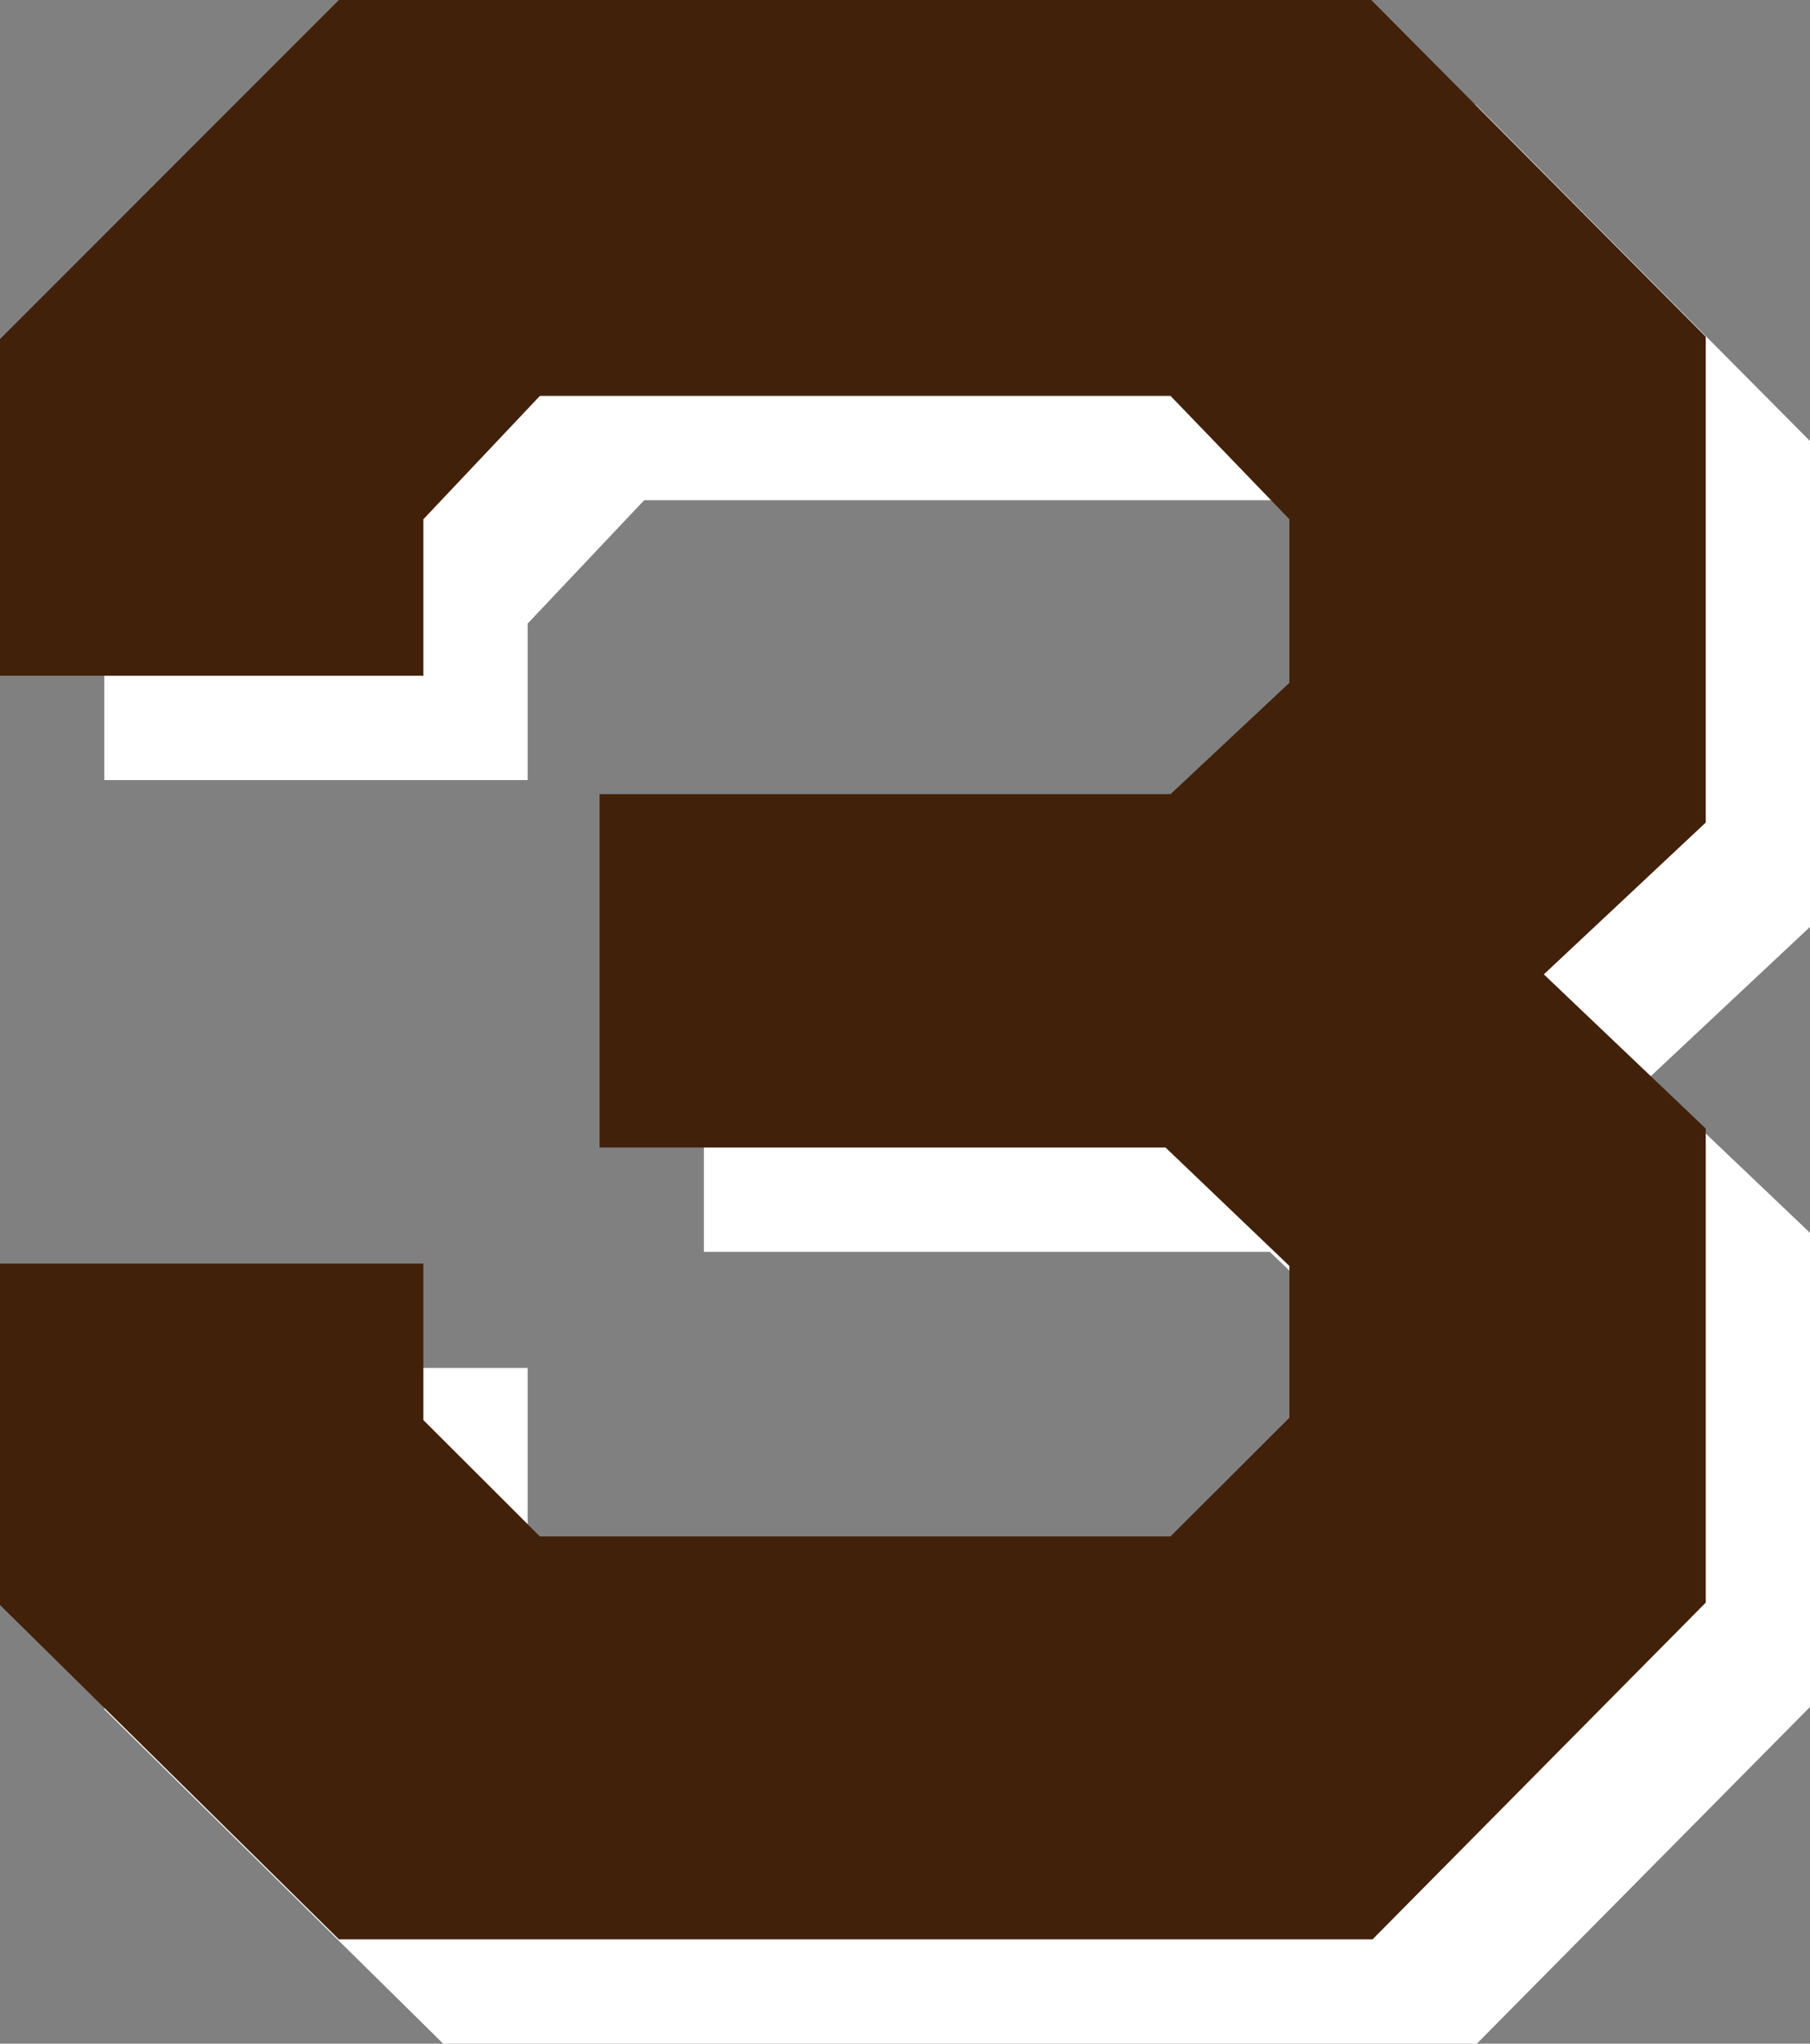 <svg xmlns="http://www.w3.org/2000/svg" width="69.43" height="78.36" viewBox="0 0 69.43 78.36"><rect x="0" y="0" width="69.43" height="78.36" fill="#808080" stroke="none"/><defs><style>.cls-1{fill:#fff}.cls-2{fill:#42210b}</style></defs><title>n3</title><g id="レイヤー_2" data-name="レイヤー 2"><g id="content"><path class="cls-1" d="M69.43 65.45L56.65 78.36H17L4 65.54V52.45h16.24v6l4.47 4.46H48.9l4.56-4.55v-5.82L48.71 48H27V34.45h21.9l4.56-4.27v-6.27l-4.56-4.73H24.71l-4.47 4.73v6H4V17L17 4h39.6l12.83 12.91v18.63l-6.21 5.82 6.21 5.91z"/><path class="cls-2" d="M65.43 61.45L52.65 74.36H13L0 61.54V48.45h16.24v6l4.47 4.46H44.9l4.56-4.55v-5.82L44.71 44H23V30.45h21.9l4.56-4.27v-6.27l-4.56-4.73H20.71l-4.47 4.73v6H0V13L13 0h39.6l12.83 12.91v18.63l-6.21 5.82 6.21 5.91z"/></g></g></svg>